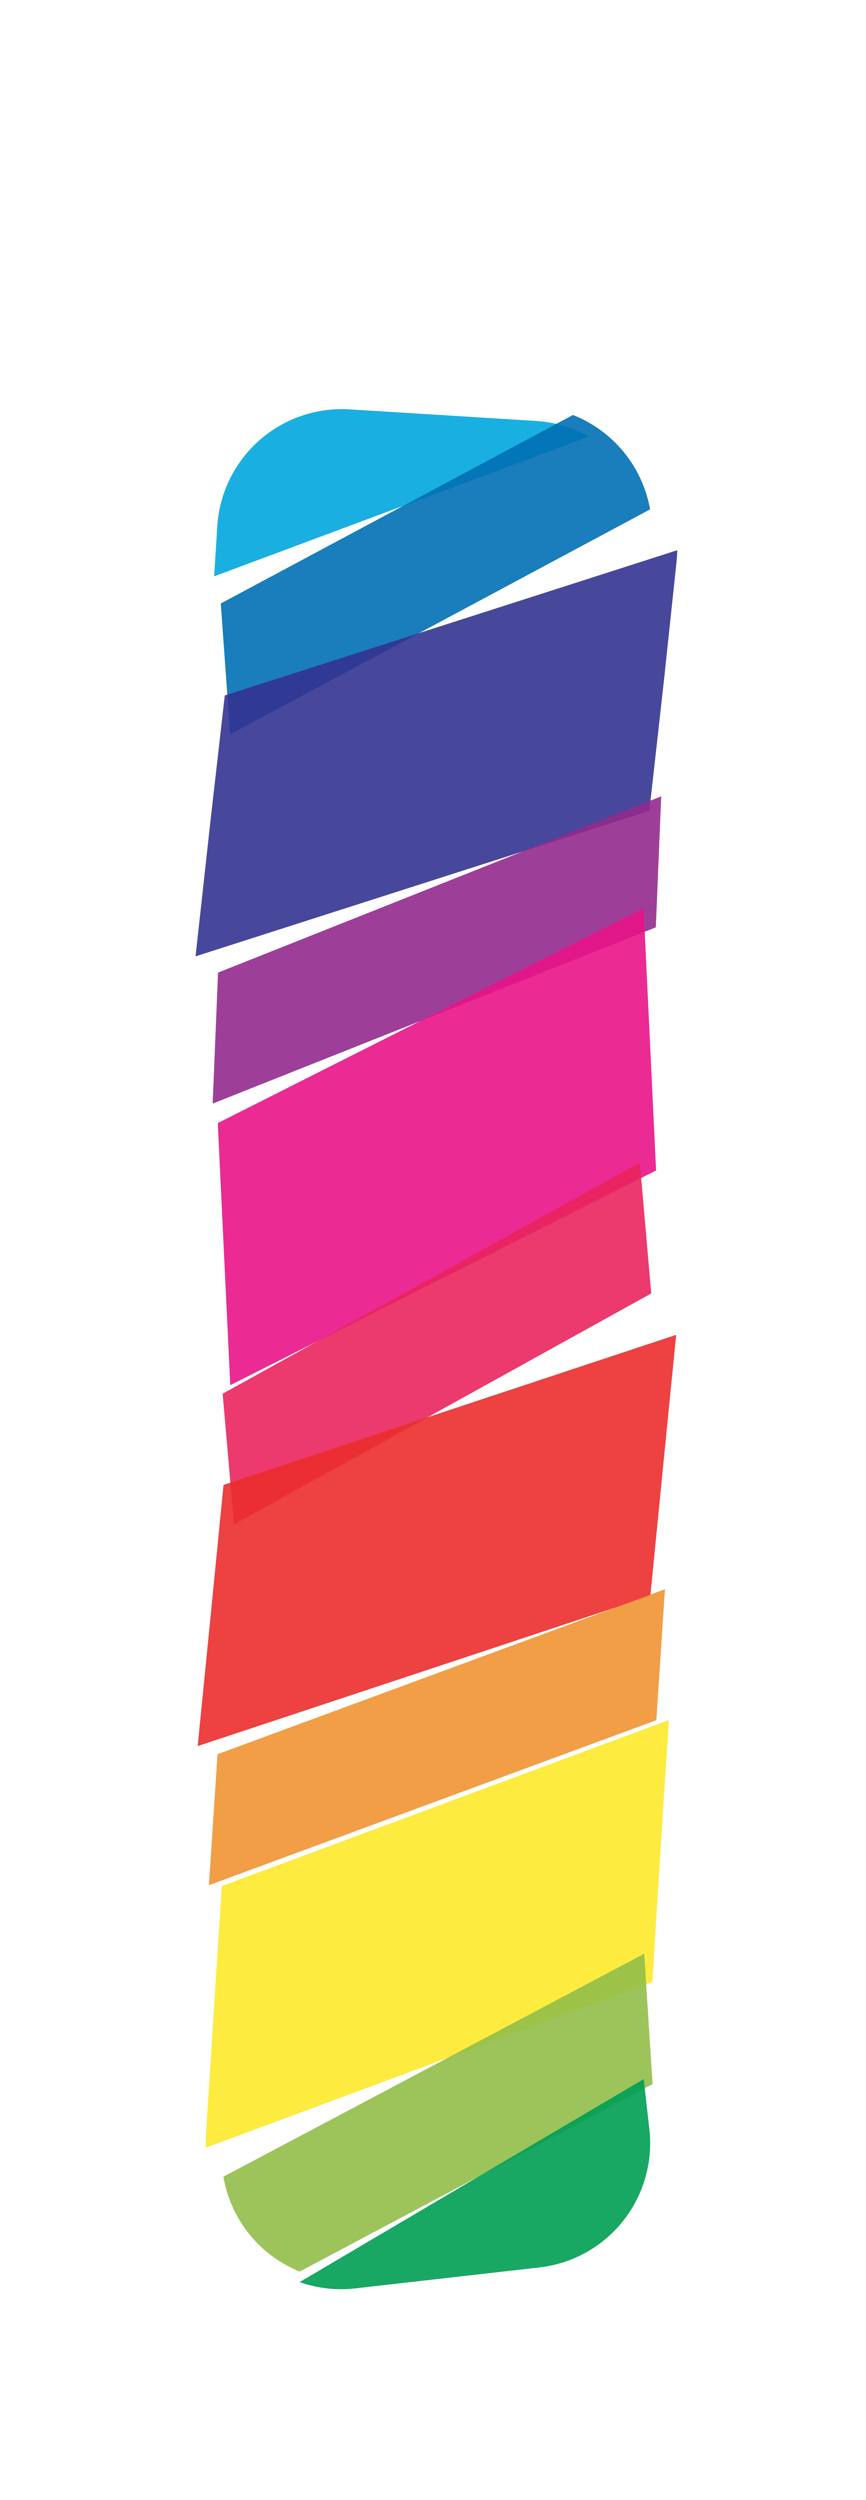 <svg xmlns="http://www.w3.org/2000/svg" width="69.35" height="200" viewBox="0 0 69.35 200"><title>_</title><path d="M42.84 33.67L28 32.75a10 10 0 0 0-10.6 9.36l-.25 4 30-11.18a9.89 9.89 0 0 0-4.31-1.26z" fill="#00a8de" opacity=".9"/><path d="M45.88 33.2l-28.2 15.08.75 10.47 33.63-18a10 10 0 0 0-6.18-7.55z" fill="#0070b4" opacity=".9"/><path d="M53.17 54.43l1-9.41a10 10 0 0 0 .06-1L18 55.64l-1.19 10.43-1.15 10.44L52 64.87z" fill="#333391" opacity=".9"/><path fill="#932b8d" opacity=".9" d="M52.95 63.71l-35.49 14.1-.43 10.48 35.49-14.1.43-10.48z"/><path fill="#e91388" opacity=".9" d="M52.04 83.15l-.5-10.48-34.1 17.18.5 10.49.5 10.48 34.1-17.18-.5-10.49z"/><path fill="#ea245f" opacity=".9" d="M51.24 93.02L17.83 111.5l.91 10.46 33.41-18.48-.91-10.46z"/><path fill="#eb2d2e" opacity=".9" d="M53.11 117.23l1.04-10.44L17.9 118.8l-1.03 10.44-1.04 10.45 36.25-12.01 1.03-10.45z"/><path fill="#f19432" opacity=".9" d="M53.25 127.14l-35.83 13.2-.69 10.48 35.83-13.2.69-10.48z"/><path d="M52.89 148.09l.67-10.48-35.8 13.28-.67 10.48-.6 9.45a10 10 0 0 0 0 1l35.75-13.26z" fill="#fde92b" opacity=".9"/><path d="M51.59 156.3l-33.7 17.84a10 10 0 0 0 6.11 7.59l28.26-15z" fill="#91be4a" opacity=".9"/><path d="M52 170.33l-.45-4L24 182.57a9.89 9.89 0 0 0 4.41.51l14.79-1.68a10 10 0 0 0 8.8-11.07z" fill="#009e54" opacity=".9"/></svg>